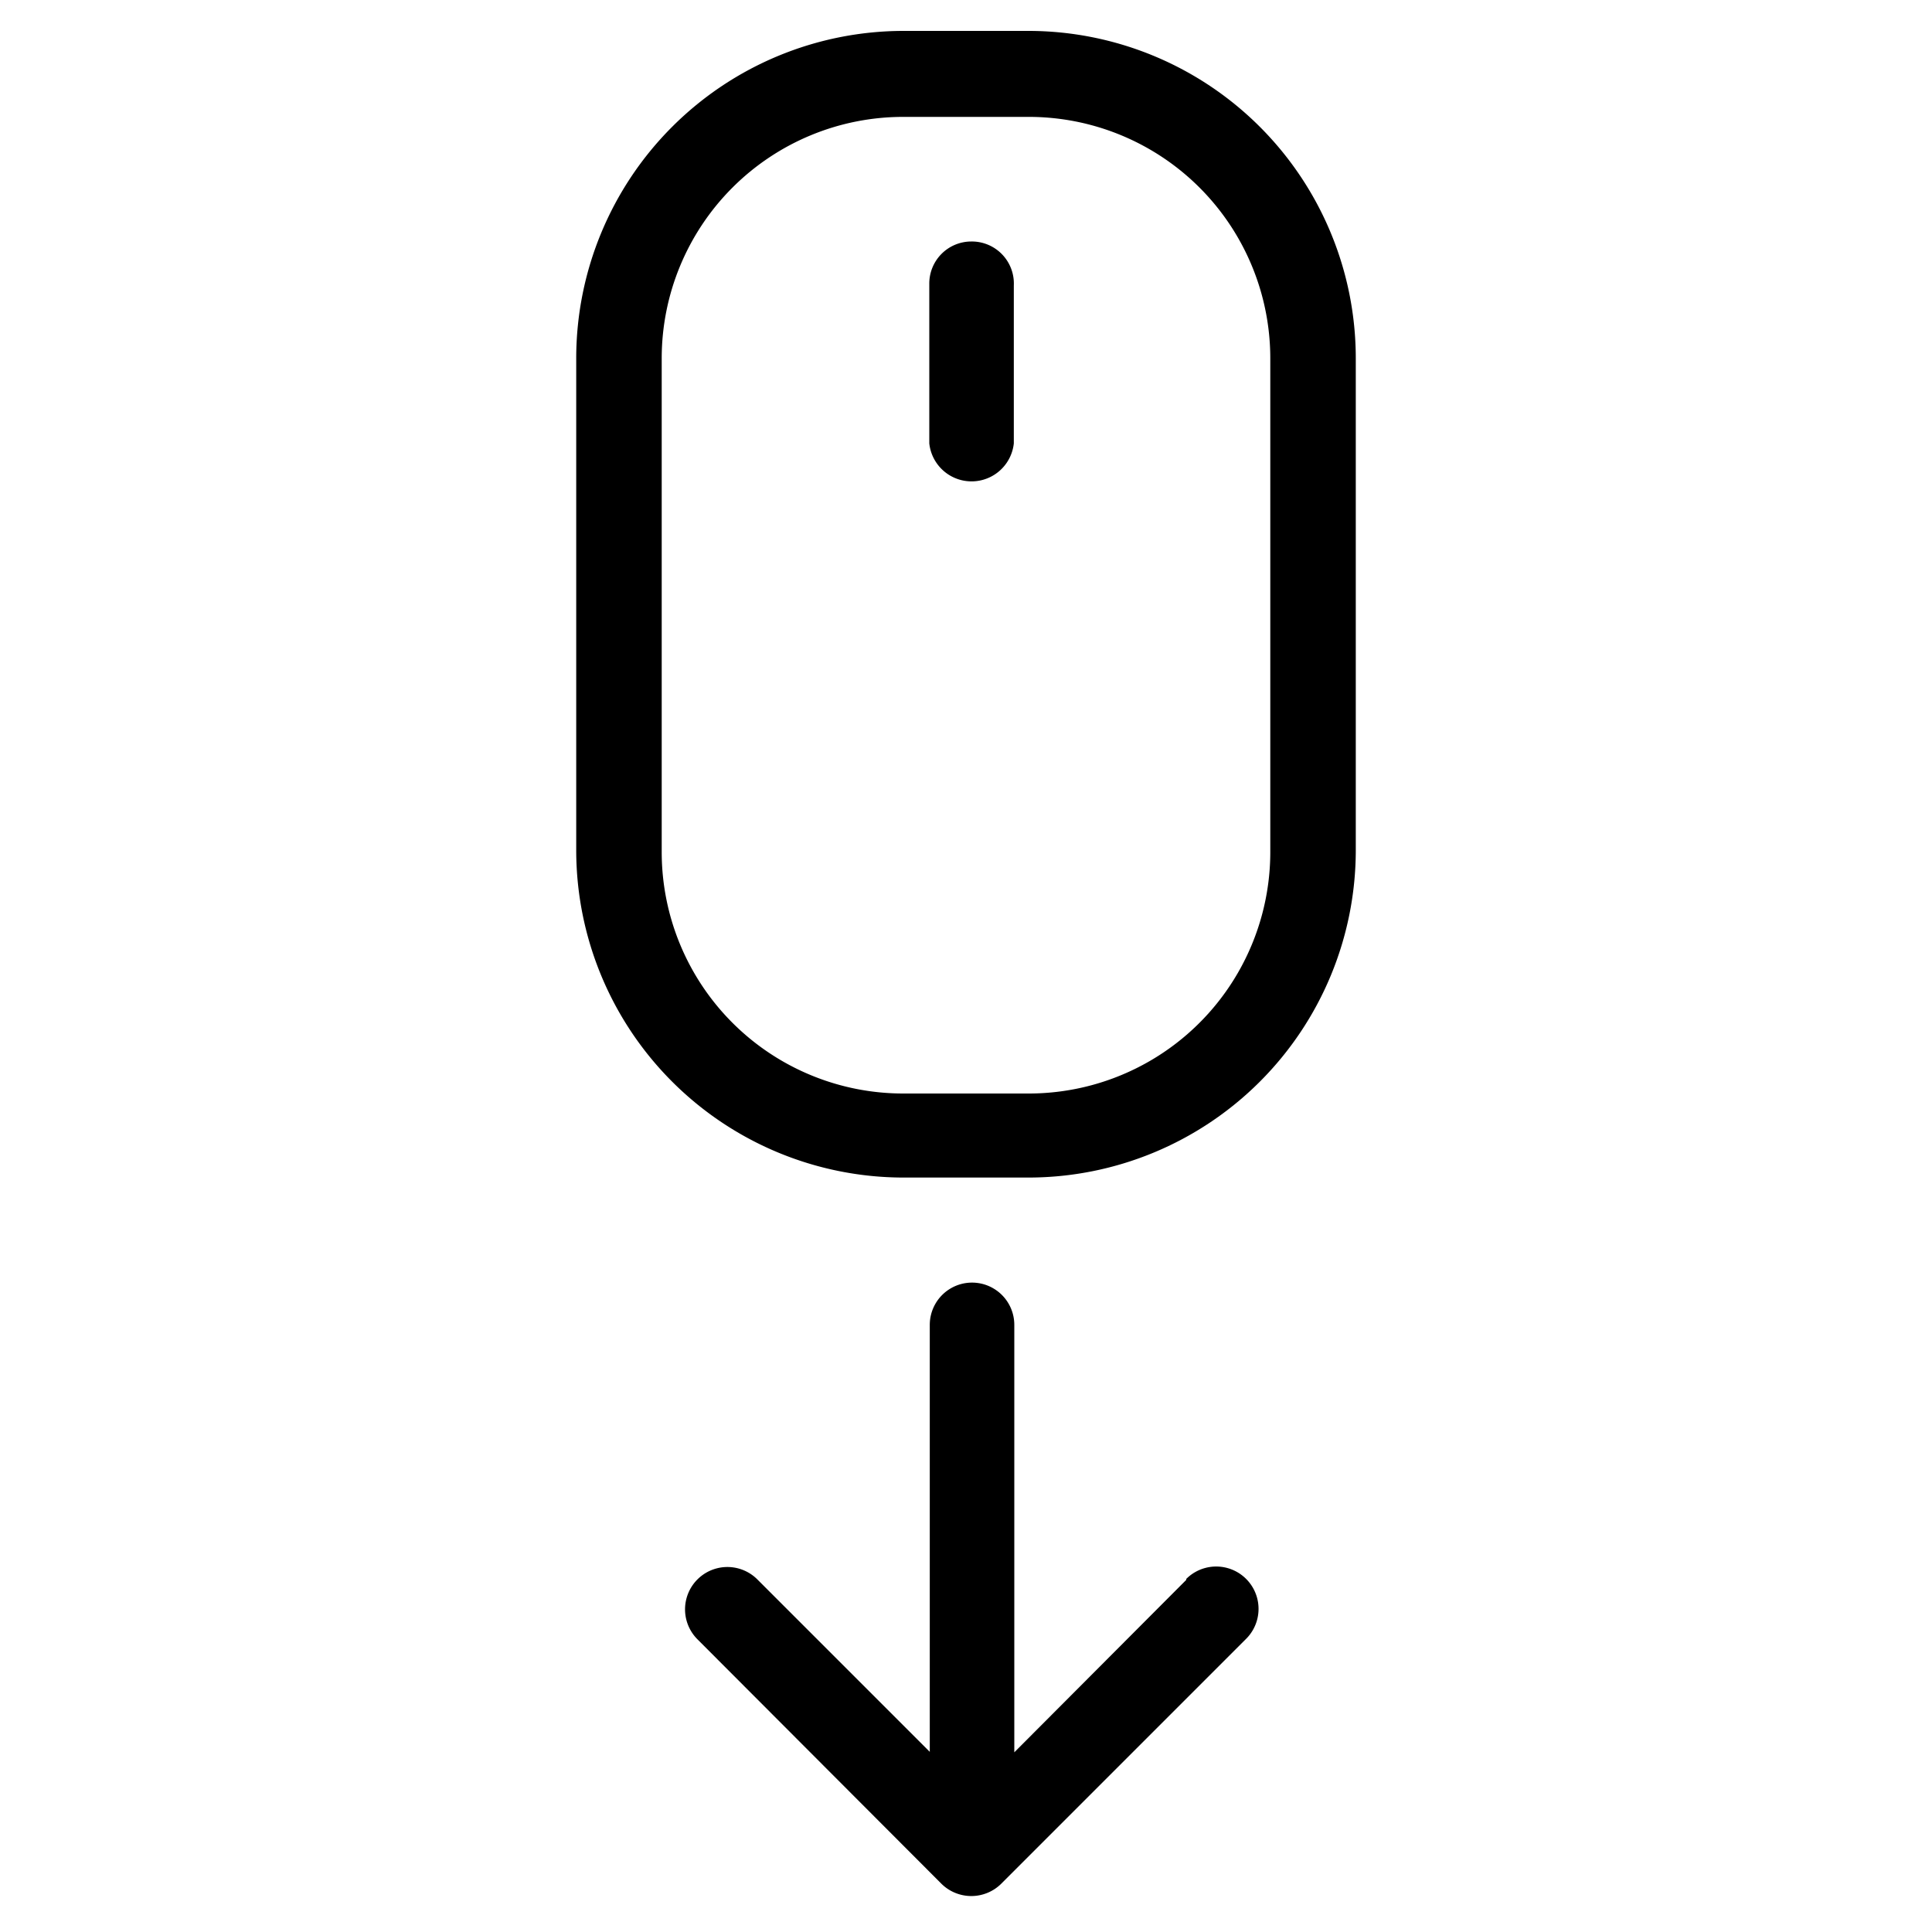 <svg id="Ikoner" xmlns="http://www.w3.org/2000/svg" viewBox="0 0 40 40"><title>Scroll</title><path d="M24.56,32.71,21,36.28V27.43a.87.87,0,0,0-1.75,0v8.84l-3.57-3.57a.87.87,0,0,0-1.24,1.24L19.49,39a.88.88,0,0,0,1.24,0l5.07-5.07a.87.87,0,0,0-1.24-1.24Z"/><path d="M20.11,5a.87.87,0,0,0-.87.88v3.3a.88.88,0,0,0,1.75,0V5.91A.87.87,0,0,0,20.11,5Z"/><path d="M21.3.64H18.7a6.78,6.78,0,0,0-6.77,6.77v10.2a6.78,6.78,0,0,0,6.77,6.77h2.6a6.78,6.78,0,0,0,6.77-6.77V7.42A6.78,6.78,0,0,0,21.3.64Zm5,17a5,5,0,0,1-5,5H18.7a5,5,0,0,1-5-5V7.42a5,5,0,0,1,5-5h2.6a5,5,0,0,1,5,5Z"/></svg>